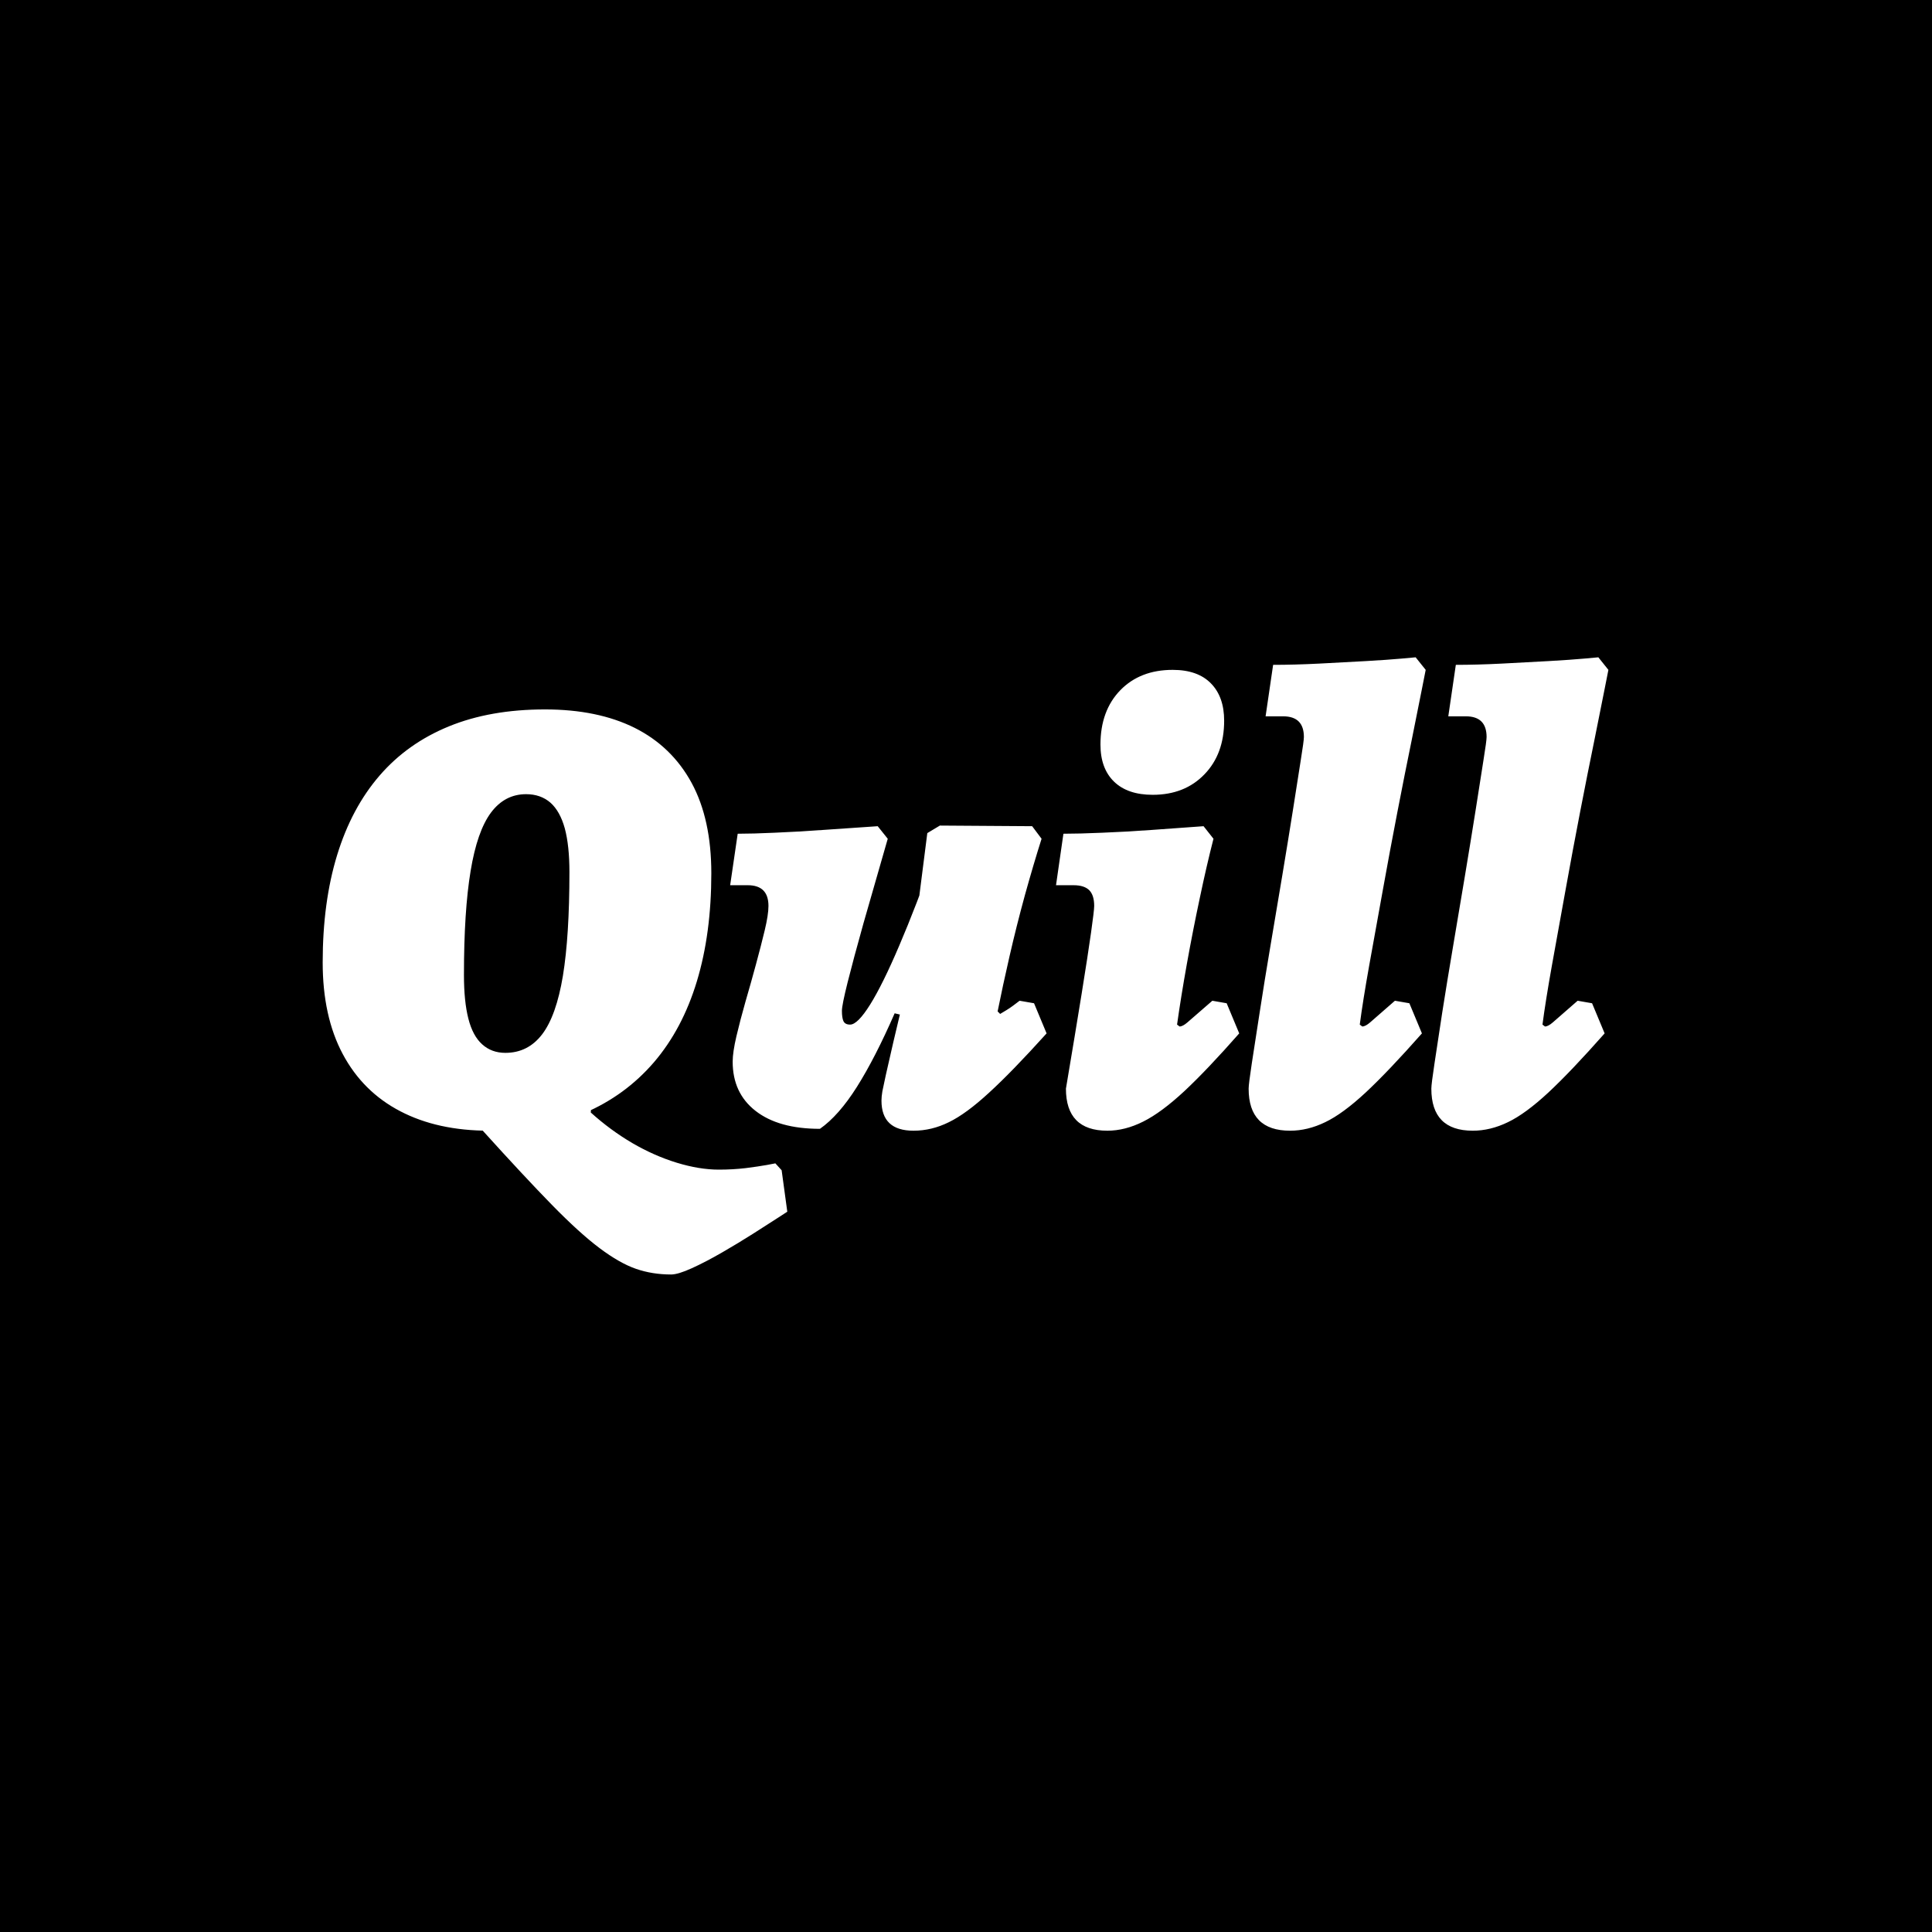 <svg xmlns="http://www.w3.org/2000/svg" version="1.1" xmlns:xlink="http://www.w3.org/1999/xlink" xmlns:svgjs="http://svgjs.dev/svgjs" width="1500" height="1500" viewBox="0 0 1500 1500"><rect width="1500" height="1500" fill="#000000"></rect><g transform="matrix(0.667,0,0,0.667,249.394,510.134)"><svg viewBox="0 0 396 190" data-background-color="#000000" preserveAspectRatio="xMidYMid meet" height="719" width="1500" xmlns="http://www.w3.org/2000/svg" xmlns:xlink="http://www.w3.org/1999/xlink"><g id="tight-bounds" transform="matrix(1,0,0,1,0.24,0.079)"><svg viewBox="0 0 395.52 189.842" height="189.842" width="395.52"><g><svg viewBox="0 0 395.52 189.842" height="189.842" width="395.52"><g><svg viewBox="0 0 395.52 189.842" height="189.842" width="395.52"><g id="textblocktransform"><svg viewBox="0 0 395.52 189.842" height="189.842" width="395.52" id="textblock"><g><svg viewBox="0 0 395.52 189.842" height="189.842" width="395.52"><g transform="matrix(1,0,0,1,0,0)"><svg width="395.52" viewBox="0.9 -37.1 102.39 49.15" height="189.842" data-palette-color="#ffffff"><g class="wordmark-text-0" data-fill-palette-color="primary" id="text-0"><path d="M13.65 0.6L22.3-1.55 22.25-0.85Q23.8 0.55 25.55 1.58 27.3 2.6 29.1 3.15 30.9 3.7 32.45 3.7L32.45 3.7Q33.55 3.7 34.58 3.58 35.6 3.45 36.27 3.33 36.95 3.2 36.95 3.2L36.95 3.2 37.45 3.75 37.9 7.05Q37.9 7.05 37.13 7.55 36.35 8.05 35.18 8.8 34 9.55 32.7 10.3 31.4 11.05 30.3 11.55 29.2 12.05 28.65 12.05L28.65 12.05Q27.15 12.05 25.85 11.6 24.55 11.15 22.95 9.95 21.35 8.75 19.15 6.5 16.95 4.25 13.65 0.6L13.65 0.6ZM15.45-5.6L15.45-5.6Q17.25-5.6 18.38-7.08 19.5-8.55 20.03-11.73 20.55-14.9 20.55-20L20.55-20Q20.55-22.1 20.18-23.48 19.8-24.85 19.03-25.53 18.25-26.2 17.1-26.2L17.1-26.2Q15.4-26.2 14.3-24.73 13.2-23.25 12.68-20.08 12.15-16.9 12.15-11.8L12.15-11.8Q12.15-9.7 12.5-8.33 12.85-6.95 13.6-6.28 14.35-5.6 15.45-5.6ZM14.15 0.6L14.15 0.6Q10.05 0.6 7.08-0.95 4.1-2.5 2.5-5.5 0.9-8.5 0.9-12.8L0.9-12.8Q0.9-17.6 2.05-21.35 3.2-25.1 5.43-27.68 7.65-30.25 10.95-31.6 14.25-32.95 18.6-32.95L18.6-32.95Q22.8-32.95 25.75-31.48 28.7-30 30.28-27.1 31.85-24.2 31.85-19.9L31.85-19.9Q31.85-15.1 30.7-11.3 29.55-7.5 27.28-4.85 25-2.2 21.73-0.8 18.45 0.6 14.15 0.6ZM40.5 0.45L40.5 0.45Q37.2 0.45 35.37-0.98 33.55-2.4 33.55-4.9L33.55-4.9Q33.55-5.65 33.85-6.93 34.15-8.2 34.57-9.68 35-11.15 35.4-12.63 35.8-14.1 36.1-15.35 36.4-16.6 36.4-17.3L36.4-17.3Q36.4-18.95 34.75-18.95L34.75-18.95 33.35-18.95 33.95-23.05Q35.15-23.05 36.87-23.13 38.6-23.2 40.72-23.35 42.85-23.5 45.1-23.65L45.1-23.65 45.9-22.65Q44.8-18.85 43.97-15.93 43.15-13 42.7-11.2 42.25-9.4 42.25-8.95L42.25-8.95Q42.25-8.4 42.37-8.13 42.5-7.85 42.9-7.85L42.9-7.85Q43.5-7.85 44.5-9.45 45.5-11.05 46.82-14.15 48.15-17.25 49.75-21.75L49.75-21.75 47.7-8.45 46.45-8.75Q44.9-5.2 43.45-2.9 42-0.6 40.5 0.45ZM47.95 0.6L47.95 0.6Q45.4 0.6 45.4-1.8L45.4-1.8Q45.4-2.1 45.47-2.53 45.55-2.95 45.75-3.85 45.95-4.75 46.35-6.48 46.75-8.2 47.45-11.05L47.45-11.05 48-14.85 49.05-23.1 50.05-23.7 57.4-23.65 58.15-22.65Q57.5-20.6 56.82-18.15 56.15-15.7 55.6-13.3 55.05-10.9 54.65-8.9L54.65-8.9 54.85-8.7Q55.1-8.85 55.35-9 55.6-9.15 55.87-9.35 56.15-9.55 56.4-9.75L56.4-9.75 57.55-9.55 58.55-7.15Q55.8-4.1 53.97-2.43 52.15-0.75 50.77-0.08 49.4 0.6 47.95 0.6ZM68.94-7.85L69.14-7.7Q69.39-7.7 69.77-8.03 70.14-8.35 71.75-9.75L71.75-9.75 72.89-9.55 73.89-7.15Q71.34-4.25 69.52-2.55 67.69-0.85 66.25-0.13 64.8 0.6 63.39 0.6L63.39 0.6Q60.09 0.6 60.09-2.75L60.09-2.75Q60.84-7.2 61.34-10.3 61.84-13.4 62.09-15.18 62.34-16.95 62.34-17.3L62.34-17.3Q62.34-18.15 61.95-18.55 61.55-18.95 60.7-18.95L60.7-18.95 59.3-18.95 59.89-23.05Q61.14-23.05 62.97-23.13 64.8-23.2 66.89-23.35 69-23.5 71.05-23.65L71.05-23.65 71.84-22.65Q71.3-20.55 70.75-17.93 70.19-15.3 69.72-12.68 69.25-10.05 68.94-7.85L68.94-7.85ZM67-26.15L67-26.15Q65-26.15 63.92-27.2 62.84-28.25 62.84-30.15L62.84-30.15Q62.84-32.85 64.42-34.48 66-36.1 68.59-36.1L68.59-36.1Q70.59-36.1 71.64-35.02 72.69-33.95 72.69-32.05L72.69-32.05Q72.69-29.4 71.12-27.78 69.55-26.15 67-26.15ZM83.49-7.85L83.69-7.7Q83.94-7.7 84.32-8.03 84.69-8.35 86.29-9.75L86.29-9.75 87.44-9.55 88.44-7.15Q85.79-4.15 83.97-2.45 82.14-0.75 80.74-0.08 79.34 0.6 77.94 0.6L77.94 0.6Q74.64 0.6 74.64-2.75L74.64-2.75Q74.64-3.1 74.89-4.75 75.14-6.4 75.52-8.83 75.89-11.25 76.37-14.08 76.84-16.9 77.32-19.73 77.79-22.55 78.17-24.95 78.54-27.35 78.79-28.9 79.04-30.45 79.04-30.75L79.04-30.75Q79.04-32.4 77.39-32.4L77.39-32.4 75.99-32.4 76.59-36.5Q78.29-36.5 80.27-36.6 82.24-36.7 83.99-36.8 85.74-36.9 86.84-37 87.94-37.1 87.94-37.1L87.94-37.1 88.74-36.1Q88.74-36.1 88.44-34.58 88.14-33.05 87.62-30.48 87.09-27.9 86.49-24.8 85.89-21.7 85.32-18.53 84.74-15.35 84.24-12.55 83.74-9.75 83.49-7.85L83.49-7.85ZM98.04-7.85L98.24-7.7Q98.49-7.7 98.87-8.03 99.24-8.35 100.84-9.75L100.84-9.75 101.99-9.55 102.99-7.15Q100.34-4.15 98.52-2.45 96.69-0.75 95.29-0.08 93.89 0.6 92.49 0.6L92.49 0.6Q89.19 0.6 89.19-2.75L89.19-2.75Q89.19-3.1 89.44-4.75 89.69-6.4 90.06-8.83 90.44-11.25 90.92-14.08 91.39-16.9 91.87-19.73 92.34-22.55 92.72-24.95 93.09-27.35 93.34-28.9 93.59-30.45 93.59-30.75L93.59-30.75Q93.59-32.4 91.94-32.4L91.94-32.4 90.54-32.4 91.14-36.5Q92.84-36.5 94.81-36.6 96.79-36.7 98.54-36.8 100.29-36.9 101.39-37 102.49-37.1 102.49-37.1L102.49-37.1 103.29-36.1Q103.29-36.1 102.99-34.58 102.69-33.05 102.17-30.48 101.64-27.9 101.04-24.8 100.44-21.7 99.87-18.53 99.29-15.35 98.79-12.55 98.29-9.75 98.04-7.85L98.04-7.85Z" fill="#ffffff" data-fill-palette-color="primary"></path></g></svg></g></svg></g></svg></g></svg></g></svg></g><defs></defs></svg><rect width="395.52" height="189.842" fill="none" stroke="none" visibility="hidden"></rect></g></svg></g></svg>